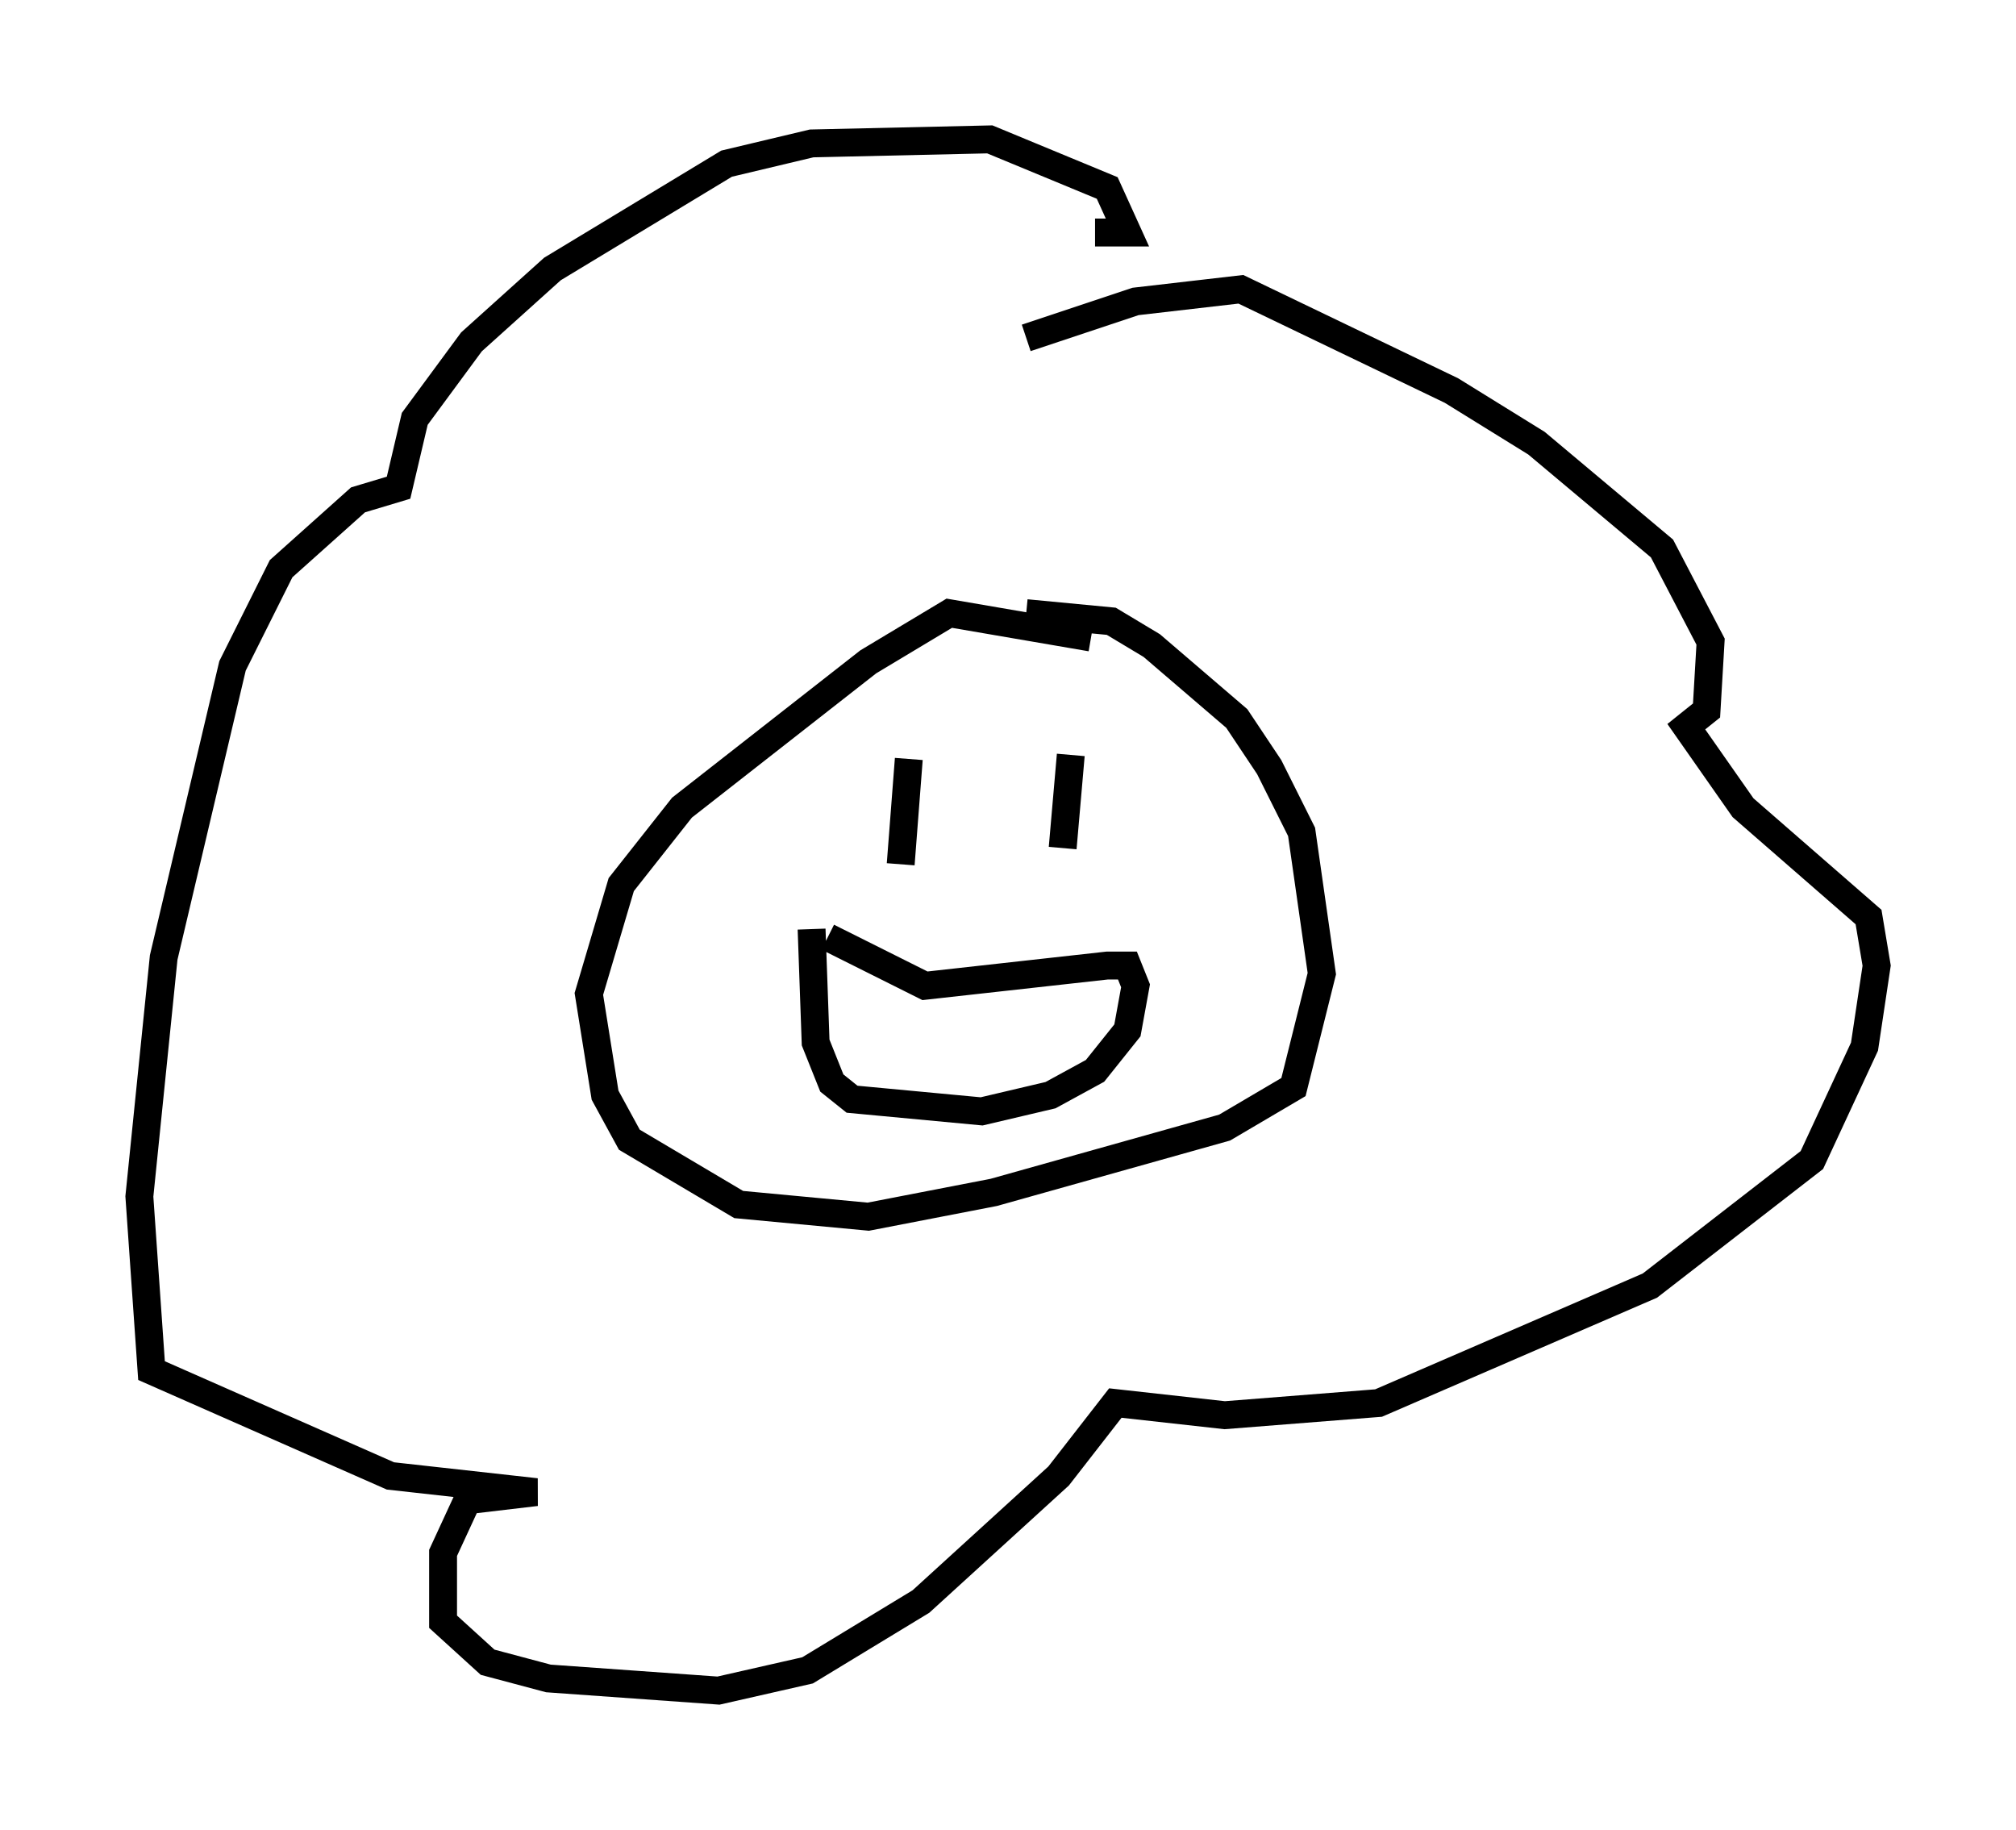 <?xml version="1.0" encoding="utf-8" ?>
<svg baseProfile="full" height="65.631" version="1.1" width="72.313" xmlns="http://www.w3.org/2000/svg" xmlns:ev="http://www.w3.org/2001/xml-events" xmlns:xlink="http://www.w3.org/1999/xlink"><defs /><rect fill="white" height="65.631" width="72.313" x="0" y="0" /><path d="M34.922, 14.006 m1.888, -1.888 l3.922, -1.307 3.777, -0.436 l7.553, 3.631 3.05, 1.888 l4.503, 3.777 1.743, 3.341 l-0.145, 2.469 -0.726, 0.581 l2.034, 2.905 4.503, 3.922 l0.291, 1.743 -0.436, 2.905 l-1.888, 4.067 -5.81, 4.503 l-9.732, 4.212 -5.52, 0.436 l-3.922, -0.436 -2.034, 2.615 l-4.939, 4.503 -4.067, 2.469 l-3.196, 0.726 -6.101, -0.436 l-2.179, -0.581 -1.598, -1.453 l0.0, -2.469 0.872, -1.888 l2.469, -0.291 -5.229, -0.581 l-8.57, -3.777 -0.436, -6.246 l0.872, -8.57 2.469, -10.458 l1.743, -3.486 2.76, -2.469 l1.453, -0.436 0.581, -2.469 l2.034, -2.76 2.905, -2.615 l6.246, -3.777 3.05, -0.726 l6.391, -0.145 4.212, 1.743 l0.726, 1.598 -1.162, 0.0 m-0.145, 14.525 l-5.084, -0.872 -2.905, 1.743 l-6.682, 5.229 -2.179, 2.76 l-1.162, 3.922 0.581, 3.631 l0.872, 1.598 3.922, 2.324 l4.648, 0.436 4.503, -0.872 l8.279, -2.324 2.469, -1.453 l1.017, -4.067 -0.726, -5.084 l-1.162, -2.324 -1.162, -1.743 l-3.05, -2.615 -1.453, -0.872 l-3.05, -0.291 m-4.212, 5.229 l-0.291, 3.777 m6.101, -3.922 l-0.291, 3.341 m-8.425, 3.196 l3.486, 1.743 6.536, -0.726 l0.726, 0.0 0.291, 0.726 l-0.291, 1.598 -1.162, 1.453 l-1.598, 0.872 -2.469, 0.581 l-4.648, -0.436 -0.726, -0.581 l-0.581, -1.453 -0.145, -4.067 " fill="none" stroke="black" stroke-width="1" /></svg>